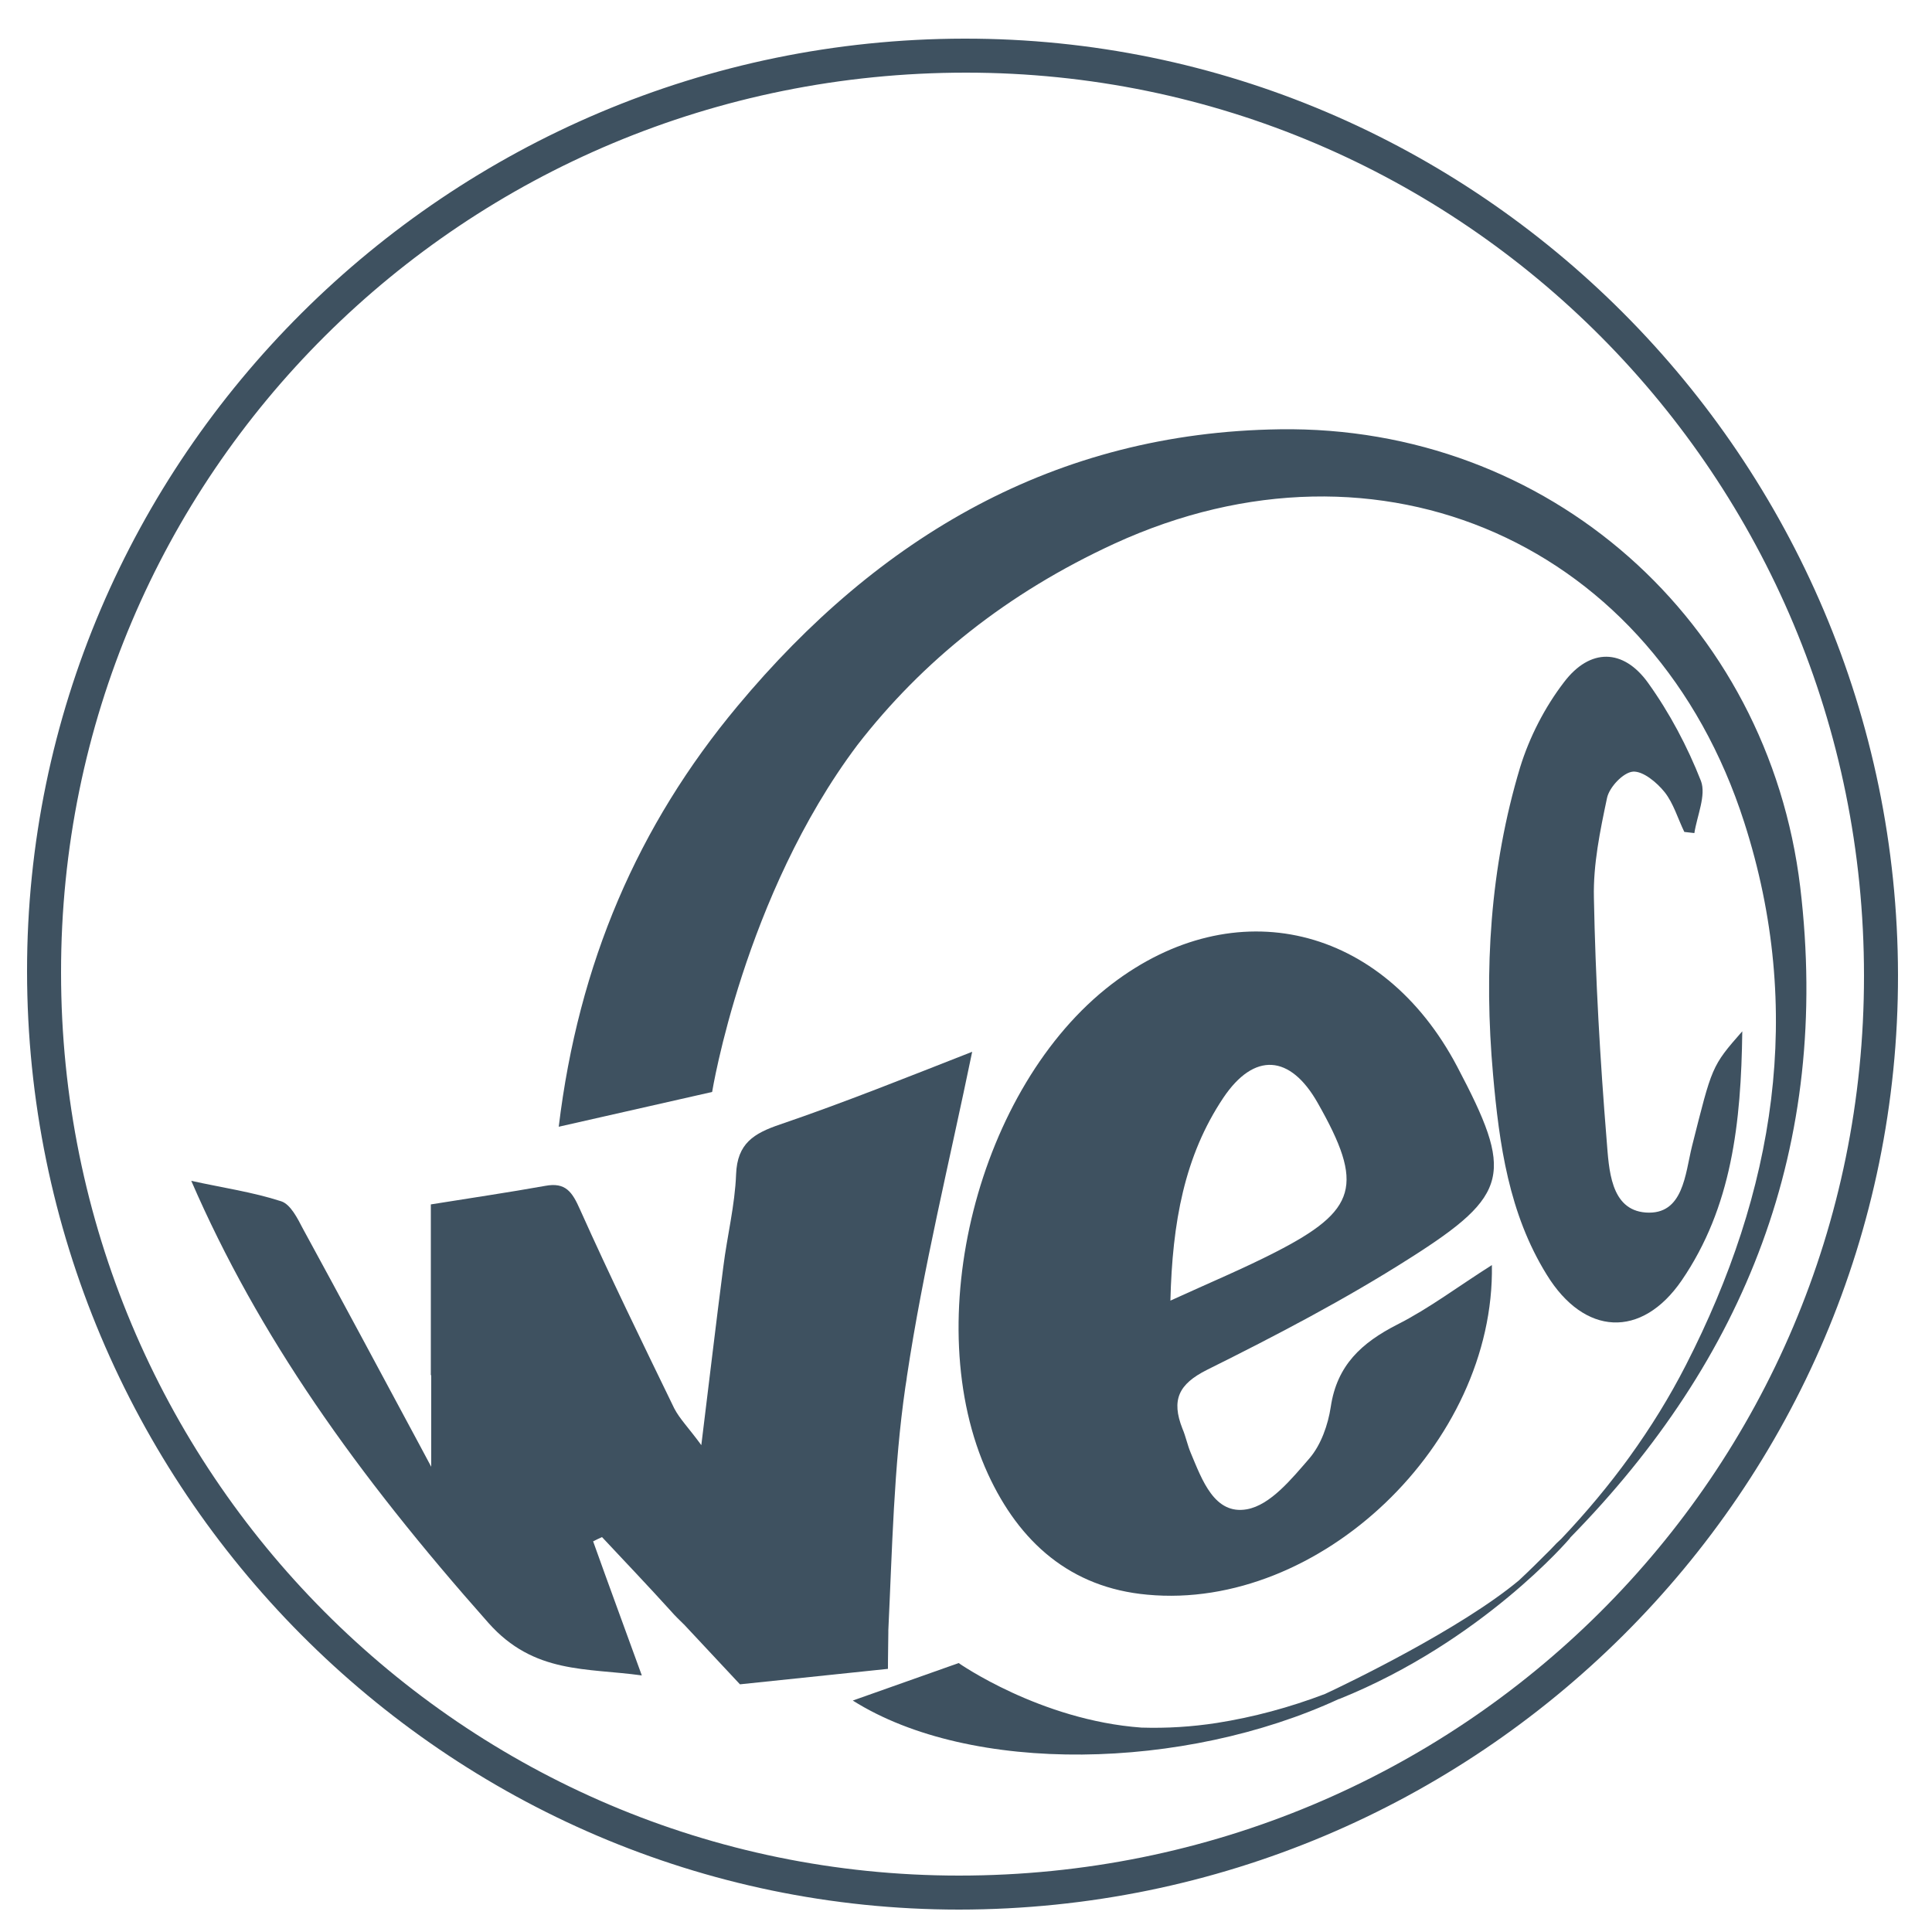 <svg xmlns="http://www.w3.org/2000/svg" viewBox="0 0 500 500"><path fill="#3e5160" d="M465.9 229.6c-8.3-69-65.2-119.5-134.7-118.5-58.1.8-103.8 27.8-140.3 71.6-25.8 30.9-41.2 66.6-46.3 108.9l39.7-9s8.2-50.7 37.6-89.8c16.8-21.7 38.7-39.3 66.5-52.1 68.8-31.6 139.9.1 163 72.1 15.7 48.8 7.9 95.6-15.1 140.5-8.5 16.6-19.5 31.5-32.2 44.9-.8.7-1.7 1.6-2.8 2.8-2.7 2.7-5.4 5.4-8.2 8-15.1 12.6-44.6 26.8-50.2 29.4-9.2 3.5-18.5 6-28 7.5-6.5 1-12.9 1.4-19.5 1.2-26.2-1.9-47.3-16.7-47.3-16.7l-27.4 9.7c30.6 19.3 85.8 18.1 125.8-.4h.1c37-14.9 59.6-41.5 59.6-41.5s.1-.1.2-.3c45.1-46 67.5-101.2 59.5-168.3z"/><path fill="#3e5160" d="M249.5 10C115.8 10.2 6.9 118.7 7 251.4c.1 133.8 108.5 242.8 241.2 242.8 134.2-.1 243.2-108.6 243-241.9C491 118.7 382.3 9.8 249.5 10zm-1.3 475.4c-128.4 0-232.4-104.5-232.4-233.7-.1-129 104.4-232.9 234.2-232.9 128.5 0 232.4 104.5 232.4 233.7.1 129-104.4 232.9-234.2 232.9z"/><path fill="#3e5160" d="M201.9 291c-6.8 2.3-11.1 4.9-11.4 12.9-.3 8-2.3 15.9-3.3 23.9-1.9 14.6-3.6 29.2-5.7 46.2-3.3-4.5-5.6-6.8-7-9.5-8.3-17.1-16.6-34.1-24.4-51.5-2-4.5-3.7-7.1-9-6.1-9.5 1.7-19 3.1-29.6 4.8v44.2h.1v23.7l-3.1-5.8c-10-18.6-20-37.3-30.1-55.8-1.4-2.7-3.2-6.3-5.6-7.1-7.4-2.4-15.1-3.5-23.3-5.3C66.9 345.7 92 381.2 126.4 420c11.8 13.3 25.4 11.6 39.7 13.6-4.5-12.4-8.6-23.5-12.6-34.7.8-.4 1.6-.8 2.3-1.1 5.9 6.3 11.9 12.6 17.7 19 1.2 1.4 2.5 2.6 3.7 3.8l14.3 15.3 38.3-4s0-3.6.1-9.4v-.6c1-21 1.4-42.2 4.4-62.9.1-.7.2-1.3.3-1.9 0-.3.1-.5.1-.8 4.2-28 11-55.5 16.9-84.1-16.6 6.5-33 13.1-49.7 18.8z"/><path fill="#3e5160" d="M312.4 354.5c17.9-8.9 35.7-18.2 52.5-28.9 26-16.5 26.8-21.9 12.2-49.6-19.3-36.6-57.5-45.7-89.4-21.3-34.6 26.5-50.1 87.4-32 126.8 8.1 17.6 21.3 29.4 41.2 31.2 44.5 4.2 90-39 89.2-85.3-8.7 5.5-16.2 11.2-24.5 15.4-9.2 4.7-15.6 10.5-17.2 21.3-.7 4.6-2.5 9.8-5.5 13.3-4.6 5.3-10.1 12.1-16.2 13.2-8.4 1.5-11.6-7.6-14.5-14.5-.9-2.1-1.3-4.3-2.2-6.4-2.9-7.4-1-11.5 6.4-15.2zm-9.5-17.9c.5-20.2 3.6-37.4 13.7-52.5 8-11.9 17.3-11.2 24.4 1.3 12.1 21.3 10.3 27.8-11 38.7-8.2 4.2-16.8 7.8-27.1 12.5z"/><path fill="#3e5160" d="M437.9 296.6c-1.8 7.2-2.2 17.9-12 17.2-9.2-.7-9.5-11.3-10.1-18.7-1.7-20.9-2.9-41.8-3.3-62.8-.2-8.6 1.6-17.3 3.4-25.8.6-2.8 4.2-6.6 6.7-6.8 2.6-.2 6.2 2.8 8.2 5.3 2.3 2.9 3.4 6.8 5.1 10.3.9.1 1.7.2 2.6.3.7-4.5 3.1-9.8 1.7-13.5-3.5-8.9-8.1-17.6-13.7-25.4-6.4-8.9-15-9-21.7-.2-5 6.5-9 14.3-11.4 22.1-7.8 25.9-9.4 52.6-7 79.5 1.6 18.1 4.1 36 13.9 51.8 9.7 15.8 24.5 16.6 34.9 1.5 13-19 15.4-40.8 15.7-64.5-8 9.1-7.8 9.1-13 29.7z"/></svg>
